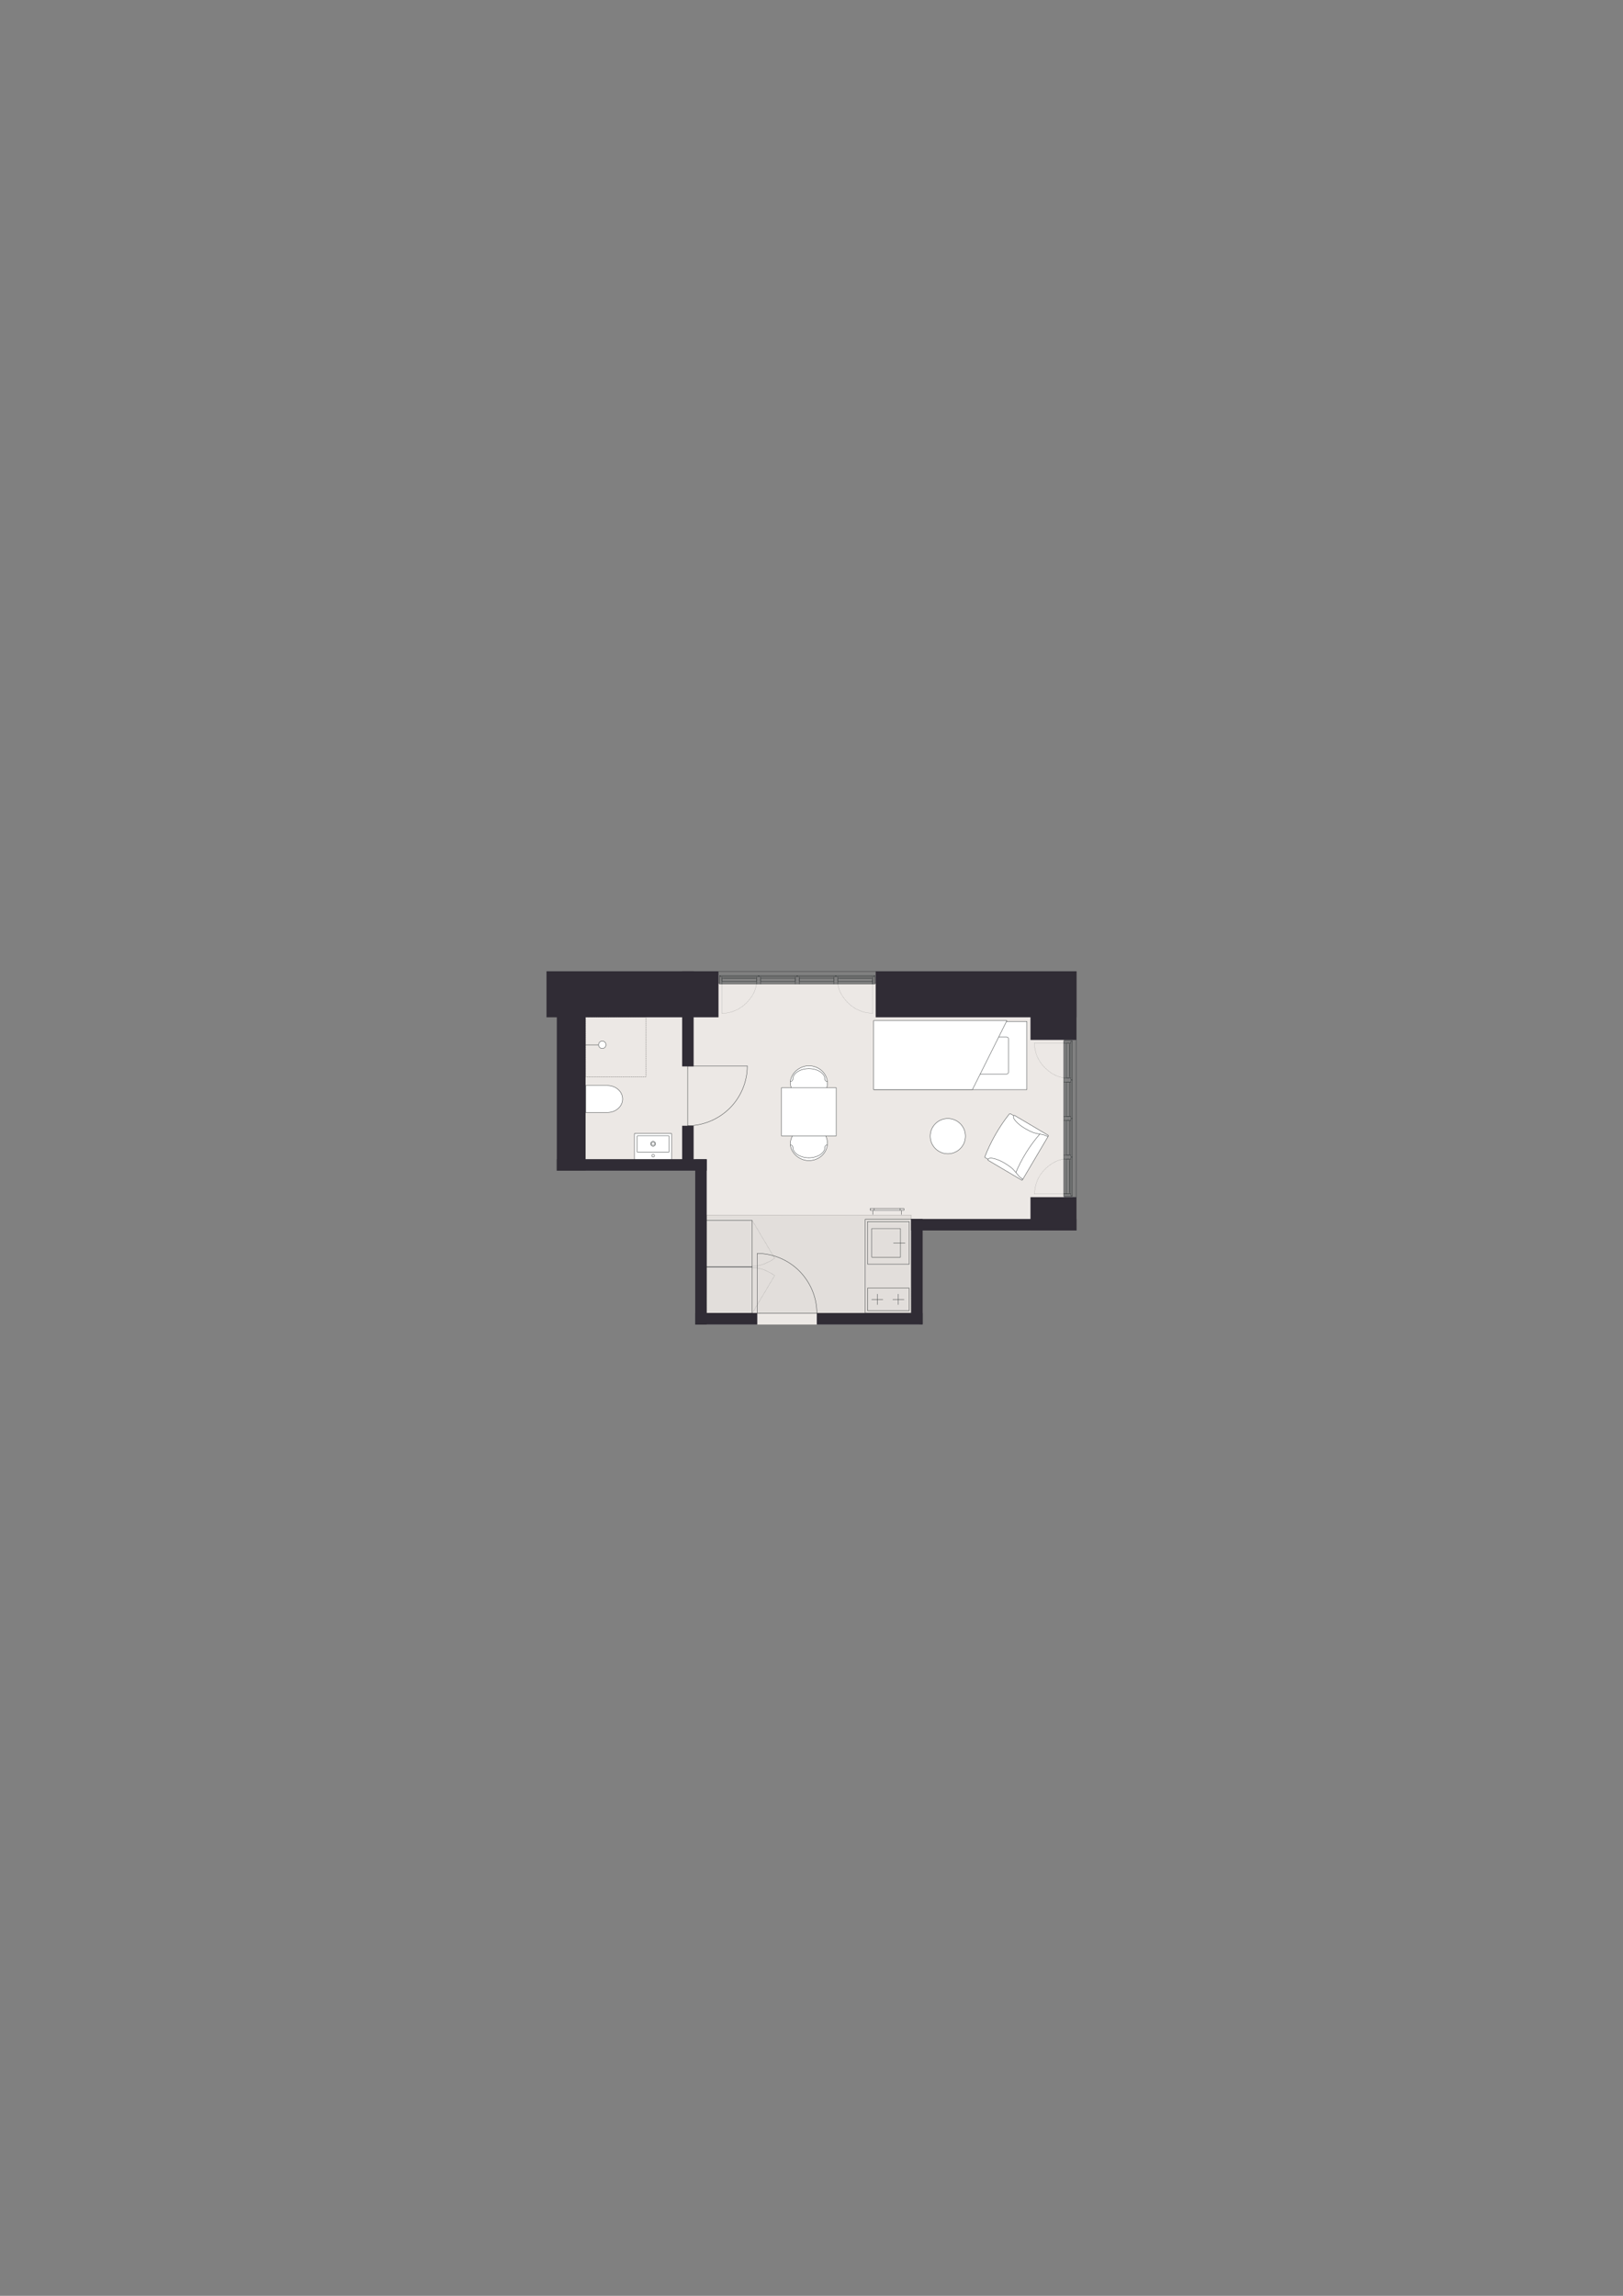 <?xml version="1.0" encoding="UTF-8"?>
<svg id="Tekst" xmlns="http://www.w3.org/2000/svg" version="1.1" viewBox="0 0 1200 1697.14">
  <rect x="0" y="0" width="1200" height="1697.14" fill="#808080" stroke="none"/>
  <!-- Generator: Adobe Illustrator 29.6.0, SVG Export Plug-In . SVG Version: 2.1.1 Build 207)  -->
  <defs>
    <style>
      .st0, .st1, .st2, .st3, .st4, .st5, .st6, .st7, .st8, .st9, .st10, .st11, .st12, .st13 {
        fill: none;
      }

      .st14 {
        fill: #e2dedb;
      }

      .st15, .st1, .st2, .st3, .st4, .st5, .st6, .st8, .st9, .st16, .st17 {
        stroke: #363a3b;
      }

      .st15, .st3, .st7, .st10, .st12, .st17, .st13 {
        stroke-width: .28px;
      }

      .st15, .st8 {
        stroke-miterlimit: 10;
      }

      .st15, .st16, .st17 {
        fill: #fff;
      }

      .st1 {
        stroke-width: .3px;
      }

      .st1, .st2, .st3, .st4, .st5, .st6, .st7, .st9, .st10, .st11, .st12, .st16, .st17, .st13 {
        stroke-linecap: round;
        stroke-linejoin: round;
      }

      .st2 {
        stroke-width: .28px;
      }

      .st4, .st16 {
        stroke-width: .28px;
      }

      .st5 {
        stroke-width: .29px;
      }

      .st18 {
        fill: #ece8e5;
      }

      .st6 {
        stroke-dasharray: .06 .42;
        stroke-width: .18px;
      }

      .st7, .st10, .st11, .st12 {
        stroke: #000;
      }

      .st8 {
        stroke-width: .29px;
      }

      .st9, .st11 {
        stroke-dasharray: .06 .43;
        stroke-width: .18px;
      }

      .st10 {
        stroke-dasharray: .09 .69;
      }

      .st12 {
        stroke-dasharray: .09 .68;
      }

      .st19 {
        fill: #302c35;
      }

      .st13 {
        stroke: #00001d;
      }
    </style>
  </defs>
  <polygon class="st18" points="599.1 727.28 786.53 727.28 786.53 905.32 680.11 905.32 680.11 979.15 520.44 979.15 520.44 861.11 422.34 861.11 422.34 727.28 599.1 727.28"/>
  <polygon class="st14" points="673.69 970.59 522.65 970.59 522.42 898.28 673.69 898.28 673.69 970.59"/>
  <g>
    <g>
      <path class="st17" d="M773,838.5c-8.63-5.06-17.26-10.11-25.89-15.17-.43-.12-.91.11-1.17.55-7.41,9.49-13.42,20.06-17.79,31.26-.08.19-.03.39.11.49.8.48,1.61.95,2.41,1.43l23.26,13.74,19.08-32.29"/>
      <path class="st17" d="M774.71,839.87c-.75-.57-1.54-1.05-2.4-1.44-.17-.07-.38.02-.48.2-6.34,10.19-12.5,20.48-18.48,30.88-.12.28-.05.59.17.72.84.6,1.72,1.1,2.66,1.51"/>
      <path class="st17" d="M769.12,837.98c.37-.63,2.16-.26,4,.83.14.09.29.18.43.27l1.16.79c.14.12.17.34.06.52l-18.57,31.43-2.67-1.58c-.86-.53-1.73-1.06-2.59-1.6-.31-.32-.35-.85-.09-1.29,4.44-10.72,10.64-20.68,18.27-29.38Z"/>
      <path class="st17" d="M770.91,838.78c-.44-.07-.87-.16-1.3-.29-.53-.06-1.05-.14-1.56-.26-.7-.16-1.4-.31-2.1-.46-.97-.2-1.9-.49-2.81-.87-.56-.23-1.1-.48-1.64-.75-.57-.28-1.14-.57-1.71-.87-1.35-.7-2.65-1.47-3.92-2.31-1.28-.85-2.47-1.8-3.59-2.86-.85-.8-1.6-1.66-2.29-2.62-.43-.61-.65-1.25-.71-2.05,0-.07,0-.12.05-.19l.33-.57c.15-.12.28-.17.45-.15,8.31,4.91,16.63,9.83,24.94,14.74.15.09.19.3.08.47l-.1.17h0c-.11.17-.3.24-.46.17-.37-.16-.75-.31-1.12-.47-.48-.24-.97-.44-1.48-.6l-1.07-.26Z"/>
      <path class="st17" d="M753.04,869.03c-.27-.35-.57-.69-.88-1-.31-.43-.63-.85-.98-1.24-.47-.54-.95-1.08-1.42-1.62-.65-.75-1.35-1.43-2.12-2.05-.47-.38-.95-.74-1.45-1.08-.52-.36-1.05-.72-1.58-1.08-1.26-.84-2.57-1.61-3.92-2.31-1.36-.71-2.77-1.29-4.24-1.77-1.11-.36-2.23-.6-3.4-.74-.74-.09-1.41.03-2.13.37-.06.03-.1.07-.14.13l-.33.57c-.04.19-.01.33.08.47,8.31,4.91,16.63,9.83,24.94,14.74.15.09.35.02.45-.15l.1-.17h0c.1-.18.06-.38-.08-.48-.32-.25-.63-.5-.95-.75-.44-.3-.85-.64-1.24-1.01l-.74-.81Z"/>
    </g>
    <circle class="st15" cx="700.8" cy="839.88" r="13.02"/>
  </g>
  <g>
    <rect class="st17" x="646.17" y="755.11" width="113.09" height="50.38"/>
    <rect class="st17" x="718.22" y="766.57" width="27.44" height="27.44" rx="1.42" ry="1.42" transform="translate(-48.35 1512.23) rotate(-90)"/>
    <polygon class="st17" points="744.47 754.47 645.88 754.47 645.88 805.49 718.97 805.49 744.47 754.47"/>
  </g>
  <g>
    <g>
      <polyline class="st7" points="477.62 796.1 477.62 796.15 477.57 796.15"/>
      <line class="st10" x1="476.88" y1="796.15" x2="433.36" y2="796.15"/>
      <polyline class="st7" points="433.01 796.15 432.97 796.15 432.97 796.1"/>
      <line class="st12" x1="432.97" y1="795.42" x2="432.97" y2="752.4"/>
      <polyline class="st7" points="432.97 752.06 432.97 752.02 433.01 752.02"/>
      <line class="st10" x1="433.71" y1="752.02" x2="477.22" y2="752.02"/>
      <polyline class="st7" points="477.57 752.02 477.62 752.02 477.62 752.06"/>
      <line class="st12" x1="477.62" y1="752.75" x2="477.62" y2="795.76"/>
    </g>
    <g>
      <line class="st3" x1="433.06" y1="772.39" x2="445.36" y2="772.39"/>
      <path class="st17" d="M445.3,775.08c-1.52,0-2.75-1.23-2.75-2.75,0-1.52,1.23-2.75,2.75-2.75s2.75,1.23,2.75,2.75c0,1.52-1.23,2.75-2.75,2.75"/>
    </g>
  </g>
  <path class="st15" d="M433.04,802.46h16.09c6.19,0,11.2,4.45,11.2,9.95,0,5.5-5.01,9.95-11.2,9.95h-16.09s0-19.9,0-19.9Z"/>
  <g>
    <path class="st16" d="M469.03,857.02v-18.5c0-.41.21-.74.47-.74h26.59c.32,0,.59.33.59.74v18.5"/>
    <path class="st3" d="M483.91,854.33c0-.55-.45-1-1-1s-1,.45-1,1,.45,1,1,1,1-.45,1-1"/>
    <g>
      <path class="st3" d="M484.11,845.52c0-.68-.55-1.23-1.23-1.23s-1.23.55-1.23,1.23.55,1.23,1.23,1.23,1.23-.55,1.23-1.23"/>
      <path class="st3" d="M484.7,845.52c0-1-.81-1.82-1.82-1.82s-1.82.81-1.82,1.82.81,1.82,1.82,1.82,1.82-.81,1.82-1.82"/>
    </g>
    <path class="st4" d="M471.06,851.11v-10.82c0-.41.23-.74.52-.74h22.61c.29,0,.52.33.52.74v10.82c0,.41-.23.74-.52.74h-22.61c-.29,0-.52-.33-.52-.74Z"/>
  </g>
  <g>
    <line class="st3" x1="665.51" y1="894.72" x2="646.25" y2="894.72"/>
    <line class="st3" x1="646.25" y1="893.34" x2="665.51" y2="893.34"/>
    <polyline class="st3" points="646.25 894.72 643.37 894.72 643.37 893.34 646.25 893.34 646.25 894.72"/>
    <polyline class="st3" points="668.33 894.72 665.51 894.72 665.51 893.34 668.33 893.34 668.33 894.72"/>
    <line class="st3" x1="666.53" y1="897.78" x2="666.53" y2="894.96"/>
    <line class="st3" x1="645.36" y1="897.78" x2="645.36" y2="894.96"/>
  </g>
  <g>
    <g>
      <path class="st17" d="M611.78,845.06c0,7.12-6.14,12.9-13.72,12.9-5.58,0-11.1-3.65-13.01-8.79-.26-.7-.79-2.18-.71-4.11.24-6.06,6.28-12.9,13.72-12.9,7.58,0,13.72,5.78,13.72,12.9Z"/>
      <path class="st3" d="M586.15,847.95c0,4.38,5.33,7.92,11.91,7.92"/>
      <path class="st3" d="M609.97,847.95c0,4.38-5.33,7.92-11.91,7.92"/>
      <path class="st3" d="M609.97,847.95c0-.86.68-1.56,1.53-1.56"/>
      <path class="st3" d="M586.15,847.95c0-.86-.74-1.56-1.66-1.56"/>
    </g>
    <g>
      <path class="st17" d="M611.78,800.78c0-7.12-6.14-12.9-13.72-12.9-5.58,0-11.1,3.65-13.01,8.79-.26.7-.79,2.18-.71,4.11.24,6.06,6.28,12.9,13.72,12.9,7.58,0,13.72-5.78,13.72-12.9Z"/>
      <path class="st3" d="M586.15,797.89c0-4.38,5.33-7.92,11.91-7.92"/>
      <path class="st3" d="M609.97,797.89c0-4.38-5.33-7.92-11.91-7.92"/>
      <path class="st3" d="M609.97,797.89c0,.86.68,1.56,1.53,1.56"/>
      <path class="st3" d="M586.15,797.89c0,.86-.74,1.56-1.66,1.56"/>
    </g>
    <rect class="st17" x="580.22" y="801.66" width="35.68" height="40.44" transform="translate(1419.93 223.82) rotate(90)"/>
  </g>
  <g>
    <g>
      <line class="st0" x1="555.97" y1="936.29" x2="522.26" y2="936.29"/>
      <line class="st0" x1="555.87" y1="936.33" x2="522.03" y2="936.33"/>
      <g>
        <line class="st3" x1="522.19" y1="970.8" x2="556.04" y2="970.8"/>
        <path class="st3" d="M556.04,969.89"/>
        <line class="st3" x1="556.04" y1="970.8" x2="556.04" y2="936.6"/>
        <path class="st13" d="M556.04,936.14"/>
        <line class="st3" x1="522.19" y1="936.6" x2="556.04" y2="936.6"/>
      </g>
      <path class="st9" d="M556.21,970.81l16.54-27.88s-7.42-5.81-16.54-5.87"/>
    </g>
    <g>
      <line class="st0" x1="555.97" y1="936.78" x2="522.26" y2="936.78"/>
      <line class="st0" x1="555.87" y1="936.74" x2="522.03" y2="936.74"/>
      <g>
        <line class="st3" x1="522.19" y1="902.26" x2="556.04" y2="902.26"/>
        <path class="st3" d="M556.04,903.18"/>
        <line class="st3" x1="556.04" y1="902.26" x2="556.04" y2="936.47"/>
        <path class="st13" d="M556.04,936.92"/>
        <line class="st3" x1="522.19" y1="936.47" x2="556.04" y2="936.47"/>
      </g>
      <path class="st9" d="M556.21,902.26l16.54,27.88s-7.42,5.81-16.54,5.87"/>
    </g>
  </g>
  <polygon class="st8" points="673.98 901.32 673.96 938.65 673.99 970.64 639.73 970.64 639.73 901.32 673.98 901.32"/>
  <g>
    <g>
      <polyline class="st2" points="644.56 908.19 665.76 908.19 665.76 929.38 644.56 929.38 644.56 908.19"/>
      <line class="st2" x1="660.63" y1="918.84" x2="669.15" y2="918.84"/>
    </g>
    <polyline class="st2" points="641.46 903.02 672.26 903.02 672.26 934.55 641.46 934.55 641.46 903.02"/>
  </g>
  <g>
    <g>
      <line class="st5" x1="644.53" y1="960.6" x2="652.77" y2="960.6"/>
      <line class="st5" x1="660.13" y1="960.6" x2="668.38" y2="960.6"/>
      <line class="st5" x1="664.2" y1="964.41" x2="664.2" y2="956.68"/>
      <line class="st5" x1="648.71" y1="964.41" x2="648.71" y2="956.68"/>
    </g>
    <polyline class="st1" points="641.46 952.21 672.26 952.21 672.26 968.88 641.46 968.88 641.46 952.21"/>
  </g>
  <g>
    <path class="st3" d="M508.4,832.19c11.6,0,22.95-4.79,31.27-13.11,8.07-8.07,12.86-19.42,12.86-31.01"/>
    <line class="st3" x1="508.4" y1="789.83" x2="508.4" y2="832.19"/>
    <polyline class="st3" points="552.52 788.07 508.4 788.07 508.4 789.83"/>
  </g>
  <g>
    <path class="st3" d="M603.97,970.69c0-11.6-4.79-22.95-13.11-31.27-8.07-8.07-19.42-12.86-31.01-12.86"/>
    <line class="st3" x1="561.61" y1="970.69" x2="603.97" y2="970.69"/>
    <polyline class="st3" points="559.85 926.56 559.85 970.69 561.61 970.69"/>
  </g>
  <rect class="st19" x="673.69" y="901.11" width="8.5" height="77.59"/>
  <rect class="st19" x="504.36" y="718" width="8.5" height="70.34"/>
  <rect class="st19" x="504.36" y="832.19" width="8.5" height="32.38"/>
  <rect class="st19" x="404.07" y="718" width="127.16" height="34.02"/>
  <rect class="st19" x="761.91" y="718.08" width="34.02" height="50.68"/>
  <rect class="st19" x="761.91" y="884.98" width="34.02" height="24.63"/>
  <rect class="st19" x="647.45" y="718" width="148.48" height="34.02"/>
  <rect class="st19" x="673.69" y="901.11" width="122.24" height="8.5"/>
  <rect class="st19" x="603.92" y="970.64" width="78.28" height="8.5"/>
  <rect class="st19" x="514.04" y="970.64" width="45.88" height="8.5"/>
  <rect class="st19" x="411.71" y="856.89" width="110.82" height="8.5"/>
  <rect class="st19" x="514.02" y="857.06" width="8.5" height="122.09"/>
  <rect class="st19" x="411.71" y="751.1" width="21.26" height="114.3"/>
  <g>
    <g>
      <path class="st6" d="M559.35,727.53c-.83,5.28-3.43,9.74-7.4,13.81-4.73,4.86-11.38,7.75-18.18,7.75"/>
      <line class="st6" x1="533.77" y1="749.09" x2="533.77" y2="727.38"/>
    </g>
    <g>
      <path class="st9" d="M619.45,727.41c.84,5.28,3.45,9.74,7.42,13.81,4.75,4.86,11.43,7.75,18.25,7.75"/>
      <line class="st9" x1="645.13" y1="748.97" x2="645.13" y2="726.91"/>
    </g>
    <line class="st3" x1="645.13" y1="724.92" x2="645.13" y2="727.38"/>
    <polyline class="st3" points="590.95 725.46 616.51 725.46 616.51 723.18 590.95 723.18 590.95 725.46"/>
    <polyline class="st3" points="562.45 725.46 588.01 725.46 588.01 723.18 562.45 723.18 562.45 725.46"/>
    <polyline class="st3" points="619.45 725.46 645.13 725.46 645.13 723.18 619.45 723.18 619.45 725.46"/>
    <polyline class="st3" points="533.77 725.46 559.45 725.46 559.45 723.18 533.77 723.18 533.77 725.46"/>
    <line class="st3" x1="618.19" y1="721.14" x2="646.45" y2="721.14"/>
    <line class="st3" x1="532.45" y1="721.14" x2="560.77" y2="721.14"/>
    <line class="st3" x1="561.13" y1="721.14" x2="589.27" y2="721.14"/>
    <line class="st3" x1="589.63" y1="721.14" x2="617.77" y2="721.14"/>
    <line class="st3" x1="619.45" y1="722.04" x2="645.13" y2="722.04"/>
    <line class="st3" x1="590.95" y1="722.04" x2="616.51" y2="722.04"/>
    <line class="st3" x1="562.45" y1="722.04" x2="588.01" y2="722.04"/>
    <line class="st3" x1="533.77" y1="722.04" x2="559.45" y2="722.04"/>
    <polyline class="st3" points="532.45 721.14 532.03 721.14 532.03 727.44 533.77 727.44 533.77 722.04 532.45 722.04 532.45 721.14"/>
    <polyline class="st3" points="589.63 721.14 589.27 721.14 589.27 722.04 588.01 722.04 588.01 727.44 590.95 727.44 590.95 722.04 589.63 722.04 589.63 721.14"/>
    <polyline class="st3" points="561.13 721.14 560.77 721.14 560.77 722.04 559.45 722.04 559.45 727.44 562.45 727.44 562.45 722.04 561.13 722.04 561.13 721.14"/>
    <polyline class="st3" points="646.87 721.14 646.45 721.14 646.45 722.04 645.13 722.04 645.13 727.44 646.87 727.44 646.87 721.14"/>
    <polyline class="st3" points="618.19 721.14 617.77 721.14 617.77 722.04 616.51 722.04 616.51 727.44 619.45 727.44 619.45 722.04 618.19 722.04 618.19 721.14"/>
    <line class="st3" x1="645.13" y1="727.44" x2="619.45" y2="727.44"/>
    <line class="st3" x1="616.51" y1="727.44" x2="590.95" y2="727.44"/>
    <line class="st3" x1="588.01" y1="727.44" x2="562.45" y2="727.44"/>
    <line class="st3" x1="559.45" y1="727.44" x2="533.77" y2="727.44"/>
    <line class="st3" x1="558.37" y1="723.18" x2="534.91" y2="723.18"/>
    <line class="st3" x1="644.05" y1="723.18" x2="620.59" y2="723.18"/>
    <line class="st3" x1="531.37" y1="718.14" x2="647.59" y2="718.14"/>
  </g>
  <g>
    <g>
      <path class="st6" d="M786.39,796.73c-5.28-.83-9.74-3.43-13.81-7.4-4.86-4.73-7.75-11.38-7.75-18.18"/>
      <line class="st6" x1="764.83" y1="771.15" x2="786.55" y2="771.15"/>
    </g>
    <g>
      <path class="st9" d="M786.52,856.83c-5.28.84-9.74,3.45-13.81,7.42-4.86,4.75-7.75,11.43-7.75,18.25"/>
      <line class="st9" x1="764.96" y1="882.51" x2="787.02" y2="882.51"/>
    </g>
    <line class="st3" x1="789.01" y1="882.51" x2="786.55" y2="882.51"/>
    <polyline class="st3" points="788.47 828.33 788.47 853.89 790.75 853.89 790.75 828.33 788.47 828.33"/>
    <polyline class="st3" points="788.47 799.83 788.47 825.39 790.75 825.39 790.75 799.83 788.47 799.83"/>
    <polyline class="st3" points="788.47 856.83 788.47 882.51 790.75 882.51 790.75 856.83 788.47 856.83"/>
    <polyline class="st3" points="788.47 771.15 788.47 796.83 790.75 796.83 790.75 771.15 788.47 771.15"/>
    <line class="st3" x1="792.79" y1="855.57" x2="792.79" y2="883.83"/>
    <line class="st3" x1="792.79" y1="769.83" x2="792.79" y2="798.15"/>
    <line class="st3" x1="792.79" y1="798.51" x2="792.79" y2="826.65"/>
    <line class="st3" x1="792.79" y1="827.01" x2="792.79" y2="855.15"/>
    <line class="st3" x1="791.89" y1="856.83" x2="791.89" y2="882.51"/>
    <line class="st3" x1="791.89" y1="828.33" x2="791.89" y2="853.89"/>
    <line class="st3" x1="791.89" y1="799.83" x2="791.89" y2="825.39"/>
    <line class="st3" x1="791.89" y1="771.15" x2="791.89" y2="796.83"/>
    <polyline class="st3" points="792.79 769.83 792.79 769.41 786.49 769.41 786.49 771.15 791.89 771.15 791.89 769.83 792.79 769.83"/>
    <polyline class="st3" points="792.79 827.01 792.79 826.65 791.89 826.65 791.89 825.39 786.49 825.39 786.49 828.33 791.89 828.33 791.89 827.01 792.79 827.01"/>
    <polyline class="st3" points="792.79 798.51 792.79 798.15 791.89 798.15 791.89 796.83 786.49 796.83 786.49 799.83 791.89 799.83 791.89 798.51 792.79 798.51"/>
    <polyline class="st3" points="792.79 884.25 792.79 883.83 791.89 883.83 791.89 882.51 786.49 882.51 786.49 884.25 792.79 884.25"/>
    <polyline class="st3" points="792.79 855.57 792.79 855.15 791.89 855.15 791.89 853.89 786.49 853.89 786.49 856.83 791.89 856.83 791.89 855.57 792.79 855.57"/>
    <line class="st3" x1="786.49" y1="882.51" x2="786.49" y2="856.83"/>
    <line class="st3" x1="786.49" y1="853.89" x2="786.49" y2="828.33"/>
    <line class="st3" x1="786.49" y1="825.39" x2="786.49" y2="799.83"/>
    <line class="st3" x1="786.49" y1="796.83" x2="786.49" y2="771.15"/>
    <line class="st3" x1="790.75" y1="795.75" x2="790.75" y2="772.29"/>
    <line class="st3" x1="790.75" y1="881.43" x2="790.75" y2="857.97"/>
    <line class="st3" x1="795.79" y1="768.75" x2="795.79" y2="884.97"/>
  </g>
  <rect class="st11" x="522.42" y="898.28" width="151.27" height="72.41"/>
</svg>